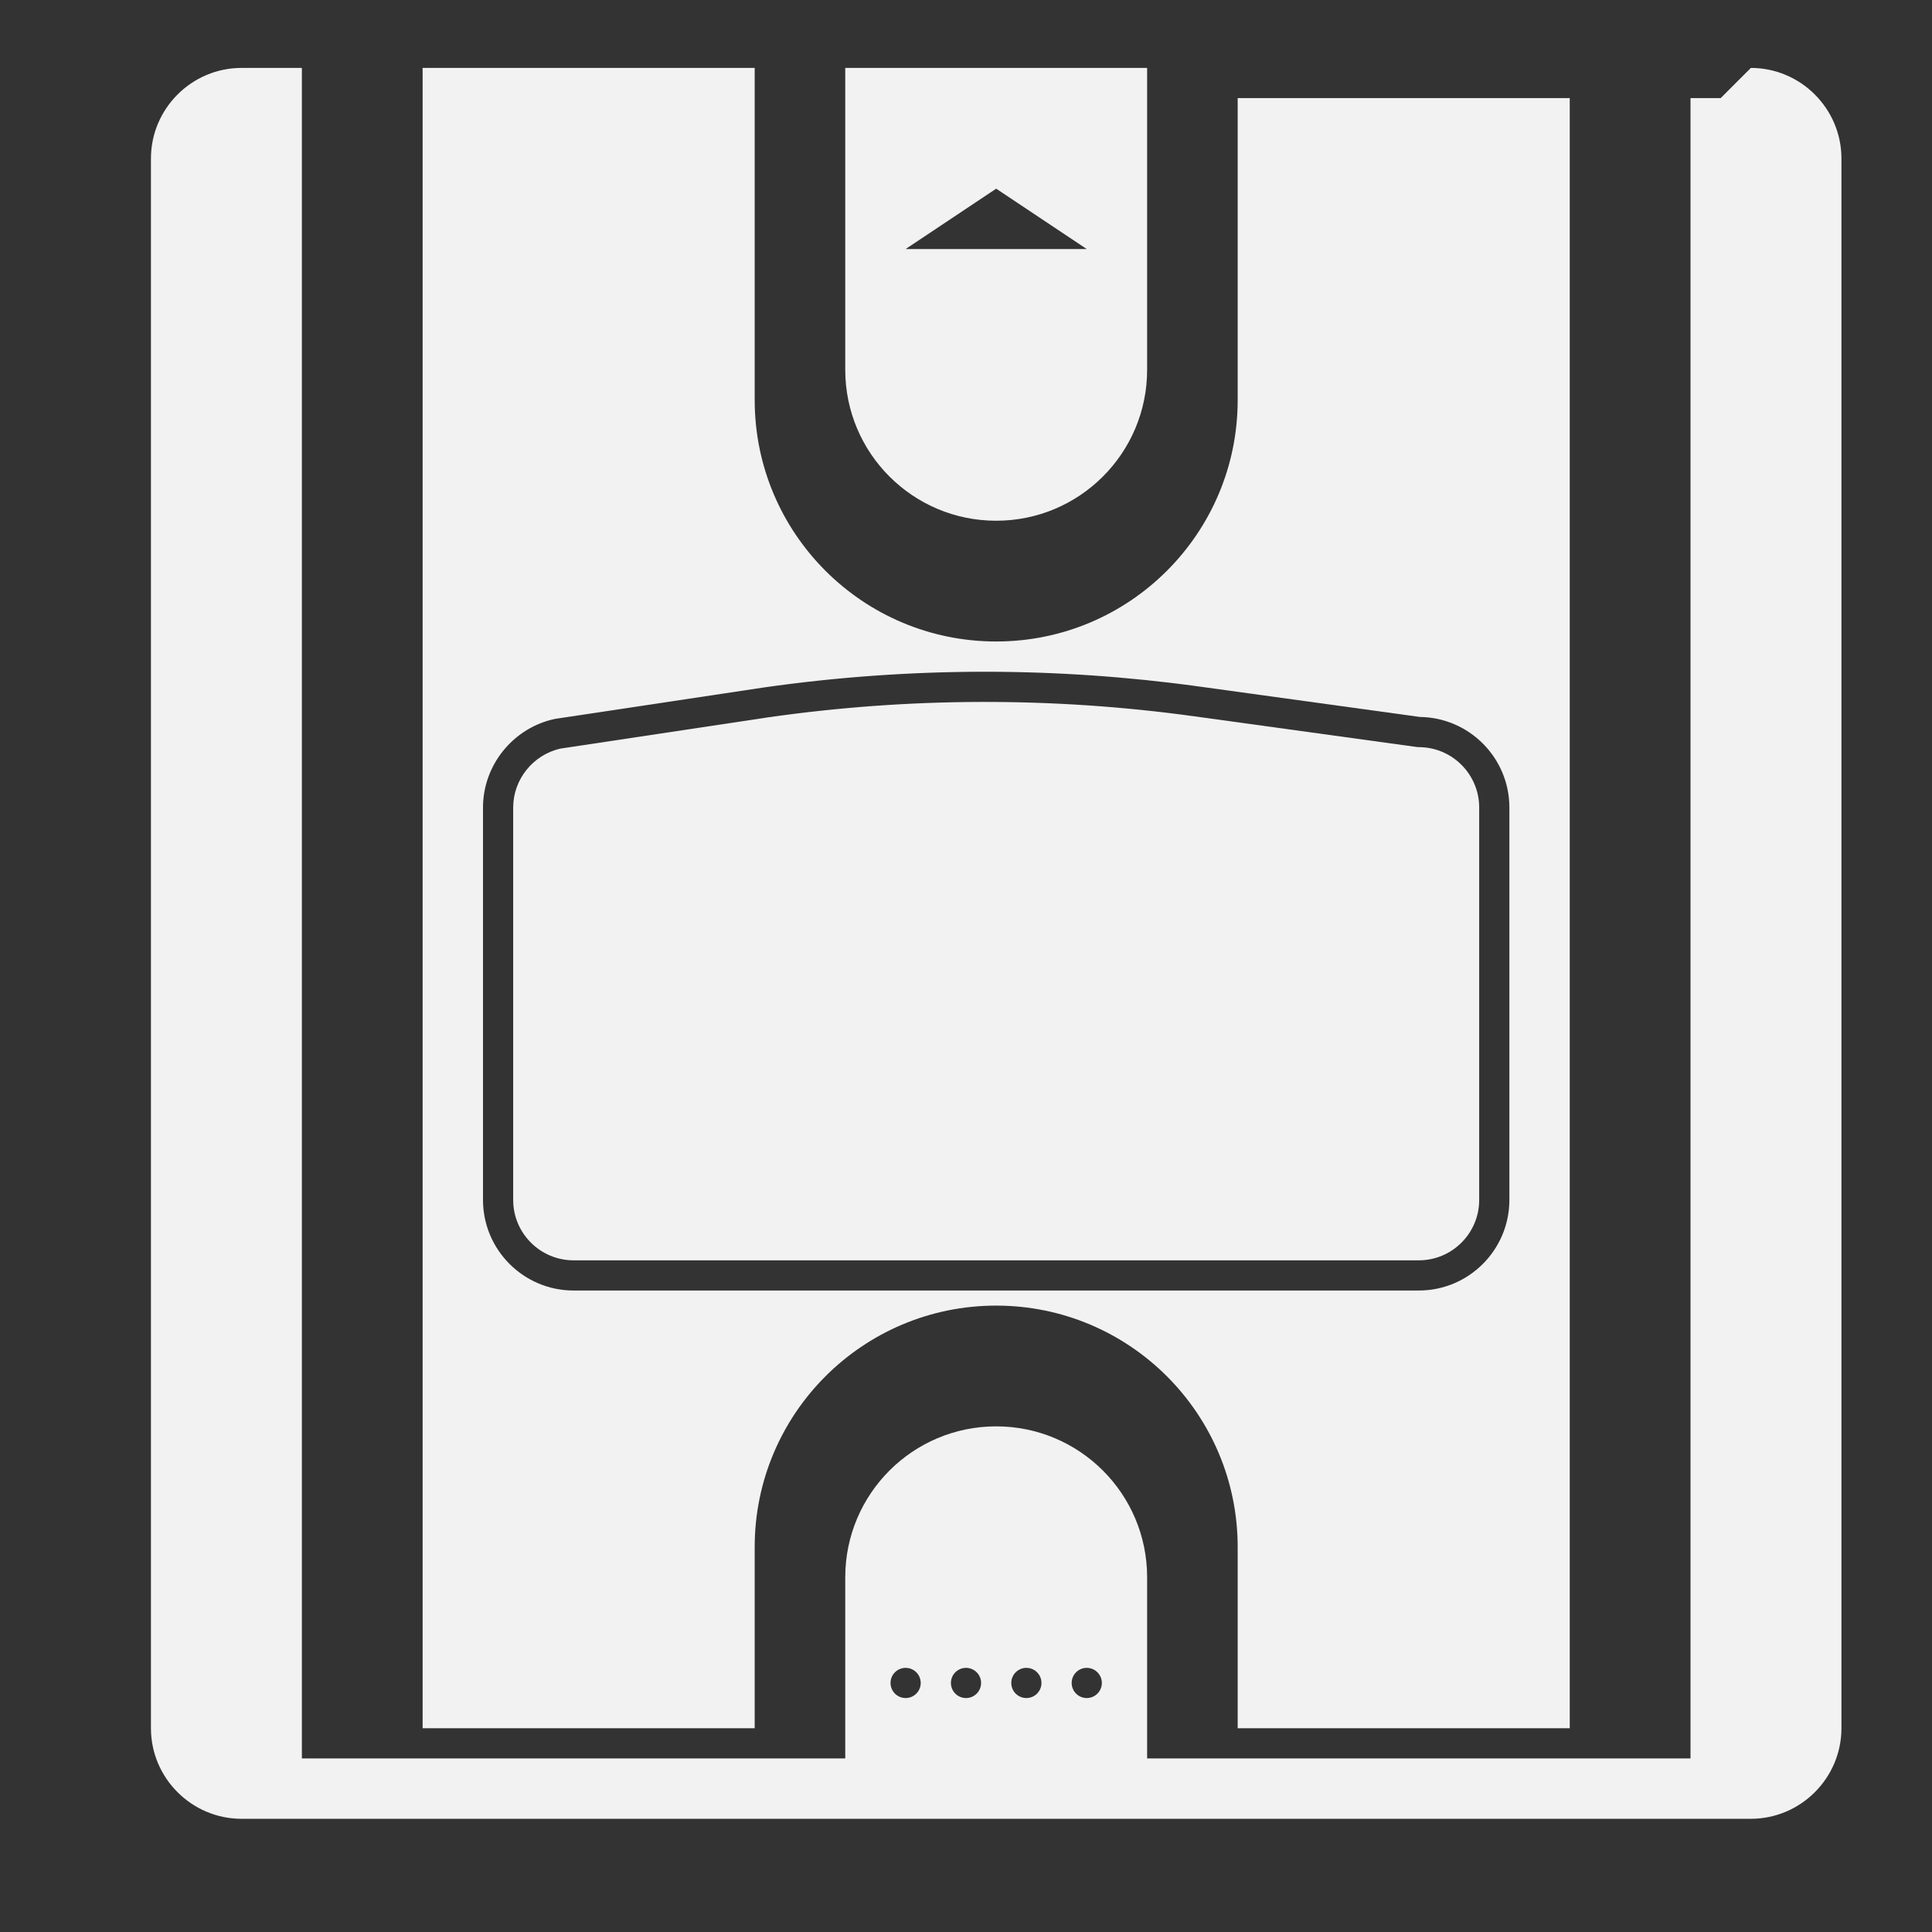 <?xml version="1.0" encoding="UTF-8" standalone="no"?>
<!-- Created with Inkscape (http://www.inkscape.org/) -->

<svg
   xmlns:dc="http://purl.org/dc/elements/1.1/"
   xmlns:cc="http://creativecommons.org/ns#"
   xmlns:rdf="http://www.w3.org/1999/02/22-rdf-syntax-ns#"
   xmlns:svg="http://www.w3.org/2000/svg"
   xmlns="http://www.w3.org/2000/svg"
   xmlns:sodipodi="http://sodipodi.sourceforge.net/DTD/sodipodi-0.dtd"
   xmlns:inkscape="http://www.inkscape.org/namespaces/inkscape"
   id="svg4737"
   version="1.1"
   inkscape:version="0.91 r13725"
   xml:space="preserve"
   width="256"
   height="256"
   viewBox="0 0 256 256"
   sodipodi:docname="Nintendo - Nintendo 64DD-content.svg"
   inkscape:export-filename="/Volumes/Verbatim16/GitHub Projects/baxy-retroarch-themes/monochrome plus/contributions/pdf/Nintendo - Nintendo 64DD-content.png"
   inkscape:export-xdpi="90.099998"
   inkscape:export-ydpi="90.099998"><rect x="0" y="0" width="256" height="256" fill="#333333" stroke="none"/><defs
     id="defs4741"><clipPath
       clipPathUnits="userSpaceOnUse"
       id="clipPath4751"><path
         d="M 0,256 256,256 256,0 0,0 0,256 Z"
         id="path4753"
         inkscape:connector-curvature="0" /></clipPath></defs><sodipodi:namedview
     pagecolor="#ffffff"
     bordercolor="#666666"
     borderopacity="1"
     objecttolerance="10"
     gridtolerance="10"
     guidetolerance="10"
     inkscape:pageopacity="0"
     inkscape:pageshadow="2"
     inkscape:window-width="640"
     inkscape:window-height="480"
     id="namedview4739"
     showgrid="false"
     inkscape:zoom="2.634375"
     inkscape:cx="89.964413"
     inkscape:cy="160"
     inkscape:current-layer="g4745" /><g
     id="g4745"
     inkscape:groupmode="layer"
     inkscape:label="Nintendo - Nintendo 64DD-content"
     transform="matrix(1.25,0,0,-1.25,0,256)"><g
       id="g4747"
       transform="matrix(0.8,0,0,0.8,3.2,2.4)"><g
         id="g4749"
         clip-path="url(#clipPath4751)"><g
           id="g4755"
           transform="translate(116,220)"><path
             d="M 0,0 12,8 24,0 0,0 Z m -8,24 0,-40 c 0,-11.046 8.954,-20 20,-20 11.046,0 20,8.954 20,20 l 0,40 -40,0 z"
             style="fill:#f2f2f2;fill-opacity:1;fill-rule:nonzero;stroke:none"
             id="path4757"
             inkscape:connector-curvature="0" /></g><g
           id="g4759"
           transform="translate(140,28)"><path
             d="M 0,0 C -1.104,0 -2,0.896 -2,2 -2,3.104 -1.104,4 0,4 1.104,4 2,3.104 2,2 2,0.896 1.104,0 0,0 m -8,0 c -1.104,0 -2,0.896 -2,2 0,1.104 0.896,2 2,2 1.104,0 2,-0.896 2,-2 0,-1.104 -0.896,-2 -2,-2 m -8,0 c -1.104,0 -2,0.896 -2,2 0,1.104 0.896,2 2,2 1.104,0 2,-0.896 2,-2 0,-1.104 -0.896,-2 -2,-2 m -8,0 c -1.104,0 -2,0.896 -2,2 0,1.104 0.896,2 2,2 1.104,0 2,-0.896 2,-2 0,-1.104 -0.896,-2 -2,-2 m 112,216 -4,-4 -4,0 0,-220 -16,0 -44,0 -12,0 0,24 c 0,11.046 -8.954,20 -20,20 -11.046,0 -20,-8.954 -20,-20 l 0,-24 -12,0 -44,0 -16,0 0,224 -8,0 c -6.6,0 -12,-5.4 -12,-12 l 0,-208 c 0,-6.6 5.4,-12 12,-12 l 80,0 40,0 80,0 c 6.6,0 12,5.4 12,12 l 0,208 c 0,6.6 -5.4,12 -12,12"
             style="fill:#f2f2f2;fill-opacity:1;fill-rule:nonzero;stroke:none"
             id="path4761"
             inkscape:connector-curvature="0" /></g><g
           id="g4763"
           transform="translate(196,94)"><path
             d="m 0,0 c 0,-6.617 -5.383,-12 -12,-12 l -112,0 c -6.617,0 -12,5.383 -12,12 l 0,52 c 0,5.625 4,10.561 9.51,11.735 l 0.059,0.013 0.06,0.009 27.597,4.153 c 9.663,1.38 19.512,2.08 29.274,2.08 9.428,0 18.944,-0.653 28.284,-1.941 l 29.36,-4.05 C -5.306,63.922 0,58.569 0,52 L 0,0 Z m -36,146 0,-40 c 0,-17.673 -14.327,-32 -32,-32 -17.673,0 -32,14.327 -32,32 l 0,44 -44,0 0,-220 44,0 0,24 c 0,17.673 14.327,32 32,32 17.673,0 32,-14.327 32,-32 l 0,-24 44,0 0,216 -44,0 z"
             style="fill:#f2f2f2;fill-opacity:1;fill-rule:nonzero;stroke:none"
             id="path4765"
             inkscape:connector-curvature="0" /></g><g
           id="g4767"
           transform="translate(192,146)"><path
             d="m 0,0 c 0,4.411 -3.589,8 -8,8 l -0.273,0.019 -29.49,4.067 c -18.732,2.585 -37.723,2.539 -56.445,-0.136 L -121.713,7.811 C -125.359,7.006 -128,3.731 -128,0 l 0,-52 c 0,-4.411 3.589,-8 8,-8 l 112,0 c 4.411,0 8,3.589 8,8 L 0,0 Z"
             style="fill:#f2f2f2;fill-opacity:1;fill-rule:nonzero;stroke:none"
             id="path4769"
             inkscape:connector-curvature="0" /></g></g></g></g></svg>